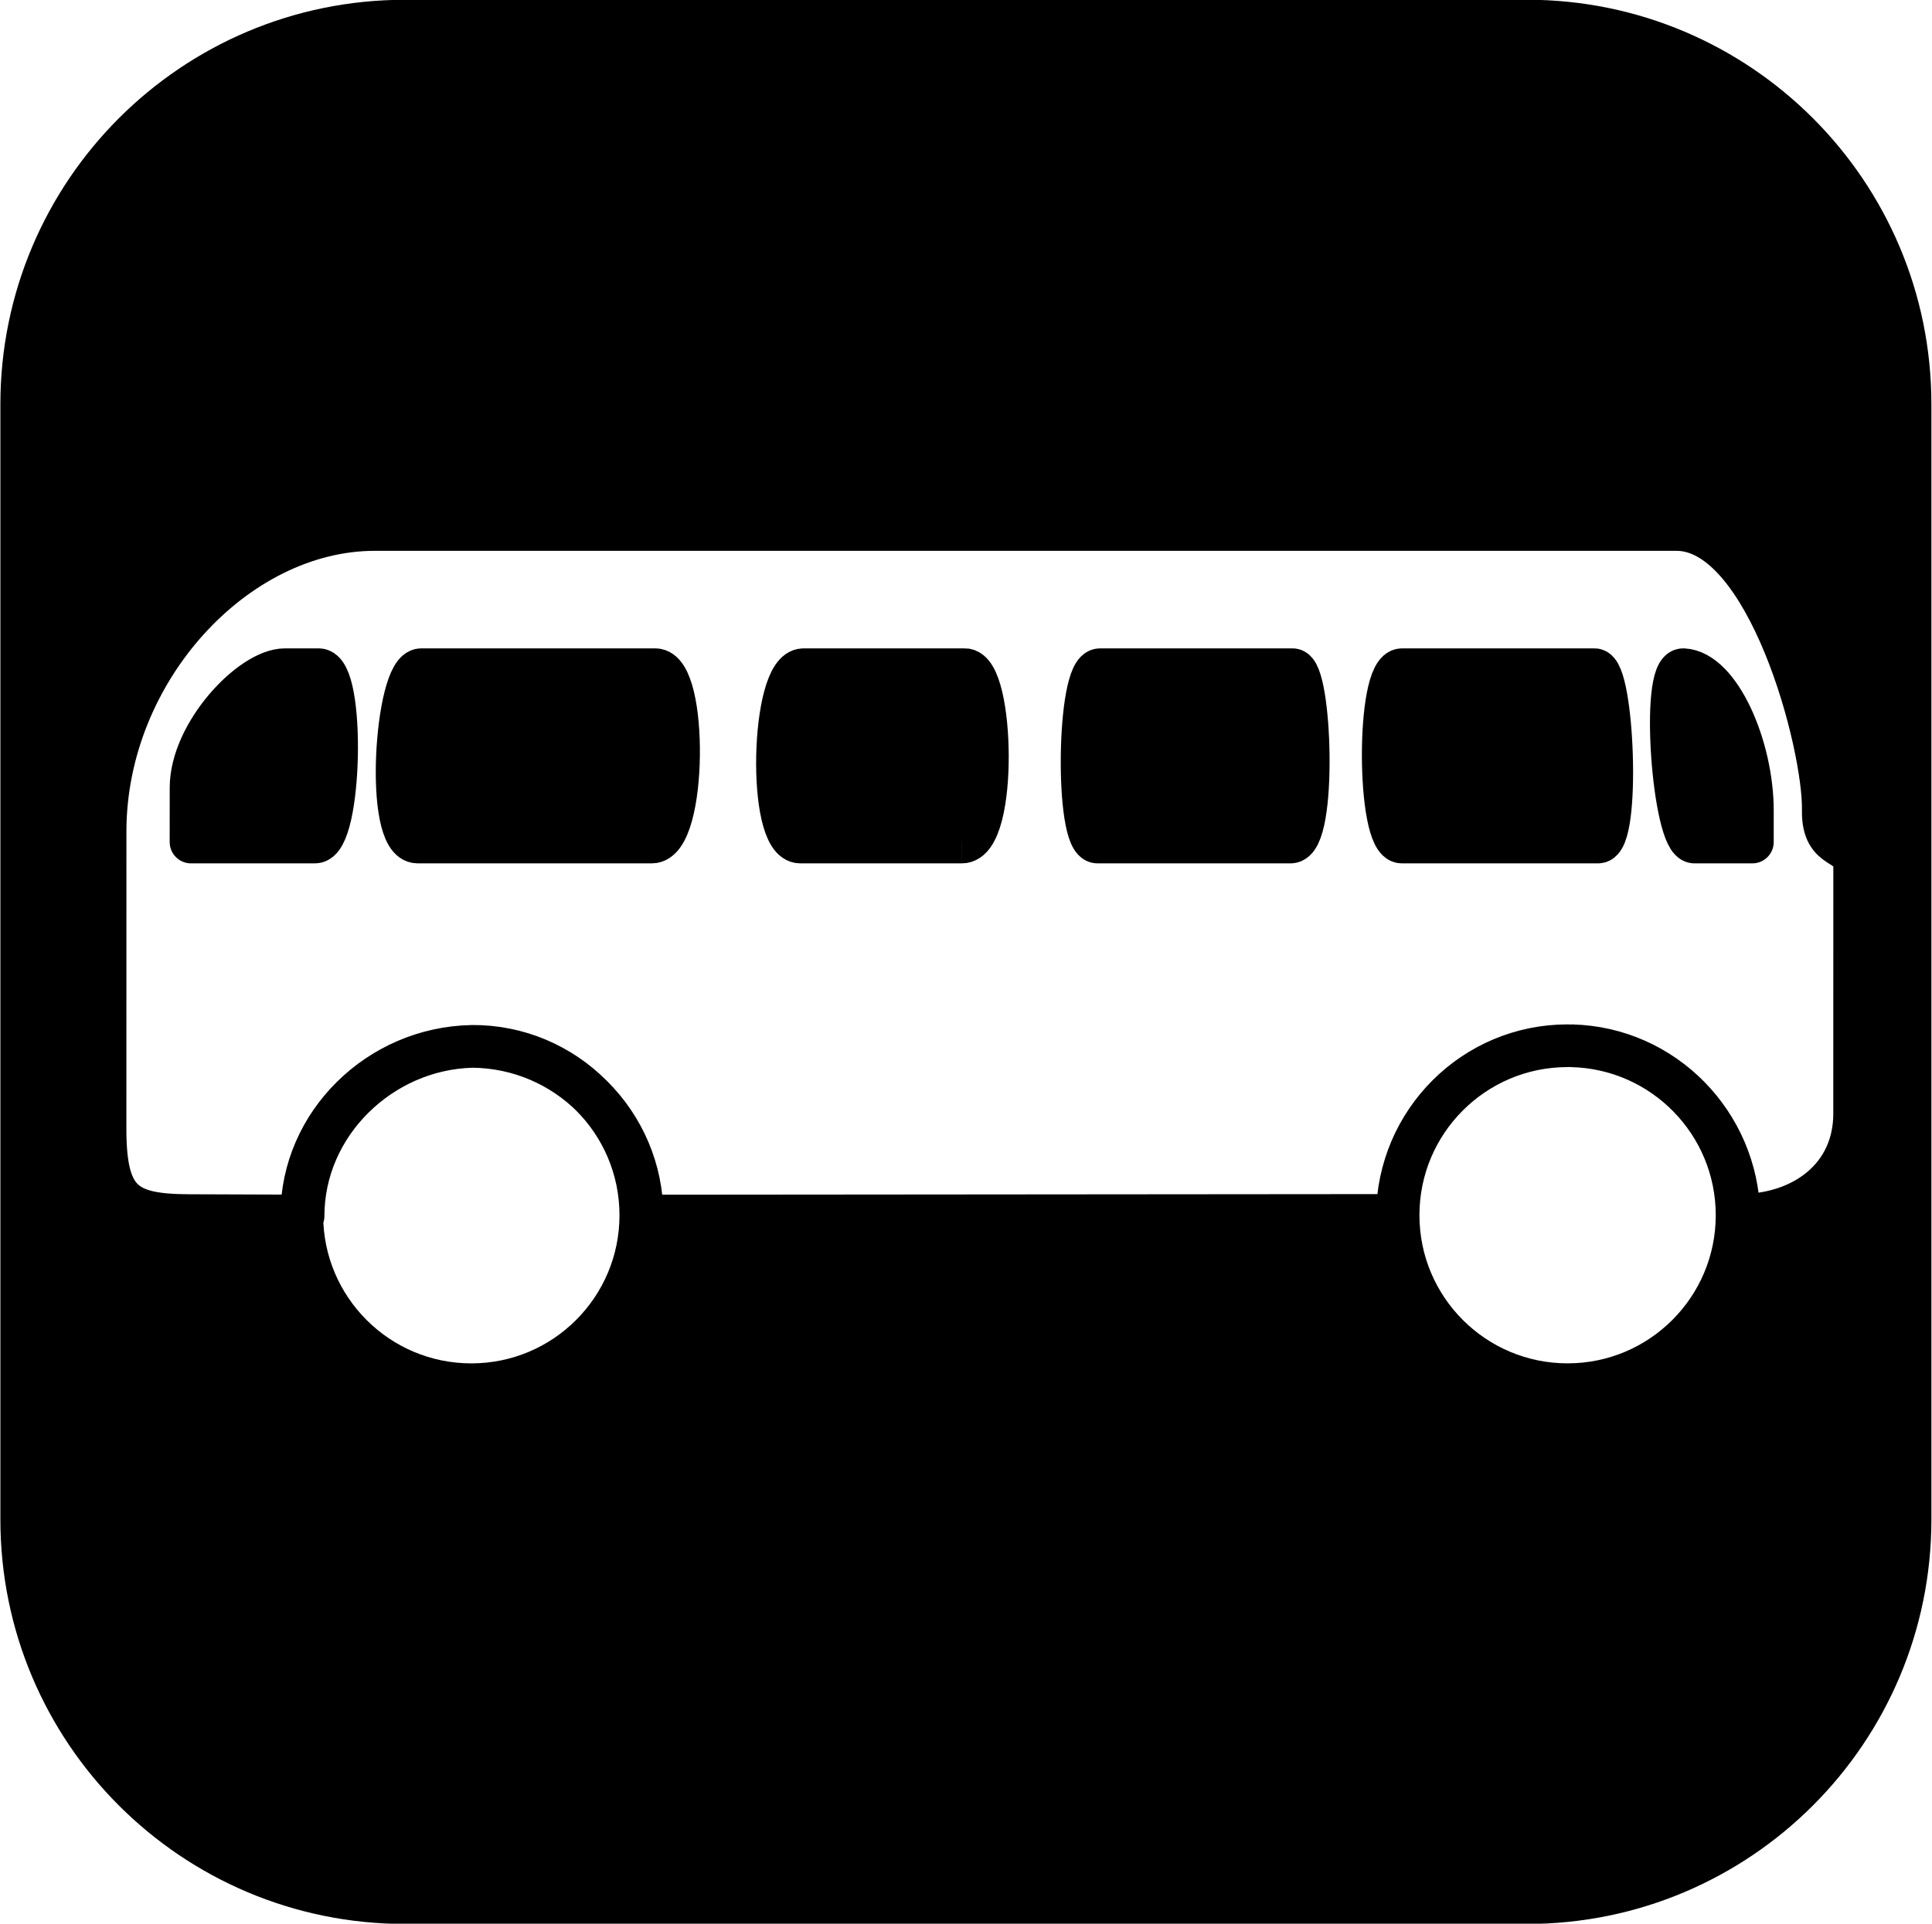 <?xml version="1.0" encoding="UTF-8" standalone="no"?>
<!-- Created with Inkscape (http://www.inkscape.org/) -->

<svg
   xmlns:dc="http://purl.org/dc/elements/1.1/"
   xmlns:cc="http://creativecommons.org/ns#"
   xmlns:rdf="http://www.w3.org/1999/02/22-rdf-syntax-ns#"
   xmlns:svg="http://www.w3.org/2000/svg"
   xmlns="http://www.w3.org/2000/svg"
   xmlns:sodipodi="http://sodipodi.sourceforge.net/DTD/sodipodi-0.dtd"
   xmlns:inkscape="http://www.inkscape.org/namespaces/inkscape"
   id="svg14933"
   version="1.1"
   inkscape:version="0.48.2 r9819"
   width="45.25"
   height="45.062"
   viewBox="0 0 45.25 45.062"
   sodipodi:docname="er04se96.001_o.svg">
  <title id="title_er04se96.001_o">Bus or Tour Vehicle Stop</title>
  <desc id="desc_er04se96.001_o">Accommodations and Services Symbols</desc>
  <defs
     id="defs14937" />
  <sodipodi:namedview
     pagecolor="#ffffff"
     bordercolor="#666666"
     borderopacity="1"
     objecttolerance="10"
     gridtolerance="10"
     guidetolerance="10"
     inkscape:pageopacity="0"
     inkscape:pageshadow="2"
     inkscape:window-width="1911"
     inkscape:window-height="1156"
     id="namedview14935"
     showgrid="false"
     inkscape:zoom="5.5309785"
     inkscape:cx="0.68520921"
     inkscape:cy="18.352621"
     inkscape:window-x="0"
     inkscape:window-y="0"
     inkscape:window-maximized="0"
     inkscape:current-layer="svg14933"
     fit-margin-top="0"
     fit-margin-left="0"
     fit-margin-right="0"
     fit-margin-bottom="0" />
  <path
     style="fill:#000000;fill-opacity:1;stroke:#000000;stroke-width:1;stroke-linecap:butt;stroke-linejoin:round;stroke-miterlimit:4;stroke-opacity:1;stroke-dasharray:none"
     d="m 32.834,19.724 4.595,0 2.9e-4,0 c 0.515,0 0.35,-4.036 -0.083,-4.036 l -4.508,0 c -0.598,0 -0.576,4.036 -0.005,4.036 z m 6.431,-7.321 c 2.139,0 3.466,5.026 3.439,6.577 -0.018,1.027 0.735,0.663 0.735,1.341 l -10e-4,5.768 c -2.2e-4,1.48 -1.198,2.385 -2.71,2.381 -0.042,-2.163 -1.766,-3.919 -3.911,-3.973 2.146,0.055 3.868,1.811 3.868,3.969 0,2.193 -1.778,3.97 -3.97,3.97 -2.193,0 -3.97,-1.778 -3.97,-3.97 0,-2.193 1.778,-3.97 3.97,-3.97 -2.193,-2e-5 -3.97,1.778 -3.985,3.975 l -17.692,0.015 0,-2.9e-4 c 0,-2.183 -1.778,-3.96 -3.985,-3.975 2.178,-0.015 3.956,1.763 3.956,3.956 0,2.193 -1.778,3.97 -3.97,3.97 -2.193,0 -3.97,-1.778 -3.97,-3.97 0,-2.158 1.81,-3.914 3.977,-3.955 -2.13,0.061 -3.948,1.82 -3.948,3.973 L 4.43,28.475 C 2.923,28.469 2.46,28.156 2.46,26.438 l 10e-4,-6.964 C 2.462,15.715 5.515,12.403 8.778,12.403 z M 9.483,0.495 c -4.956,9e-5 -8.974,4.018 -8.974,8.974 l 0,26.125 c 0,4.956 4.018,8.974 8.979,8.974 l 26.274,0 c 4.956,0 8.974,-4.018 8.974,-8.974 l 0,-26.126 c 0,-4.956 -4.018,-8.974 -8.974,-8.974 z"
     id="path14359-1-7-5-3-0-73-1-9"
     inkscape:connector-curvature="0"
     sodipodi:nodetypes="ssssssssssccssscccccsssccssssssssssssss" />
  <path
     style="fill:#000000;fill-opacity:1;stroke:#000000;stroke-width:1;stroke-linecap:butt;stroke-linejoin:round;stroke-miterlimit:4;stroke-opacity:1;stroke-dasharray:none"
     d="m 39.426,15.688 c 0.844,0.037 1.618,1.806 1.617,3.303 l -3.6e-4,0.733 -1.358,0 c -0.486,0 -0.794,-4.06 -0.258,-4.036 z m -9.198,4.036 -4.524,0 c -0.509,0 -0.468,-4.036 0.059,-4.036 l 4.513,0 c 0.426,0 0.561,4.036 -0.049,4.036 z m -7.7,0 c 0.831,0 0.74,-4.036 0.07,-4.036 l -3.779,0 c -0.749,0 -0.846,4.036 -0.076,4.036 l 3.784,0 -10e-6,0 m -12.746,0 c -0.78,0 -0.505,-4.036 0.084,-4.036 l 5.483,0 c 0.753,0 0.725,4.036 -0.081,4.036 z m -5.307,0 10e-4,-1.273 c 0.001,-1.277 1.41,-2.763 2.197,-2.763 l 0.792,0 c 0.613,0 0.529,4.036 -0.087,4.036 z"
     id="path14359-1-7-5-3-0-73-1-9-6"
     inkscape:connector-curvature="0"
     sodipodi:nodetypes="sscsssssssscsssscsssssssssss" />
</svg>
